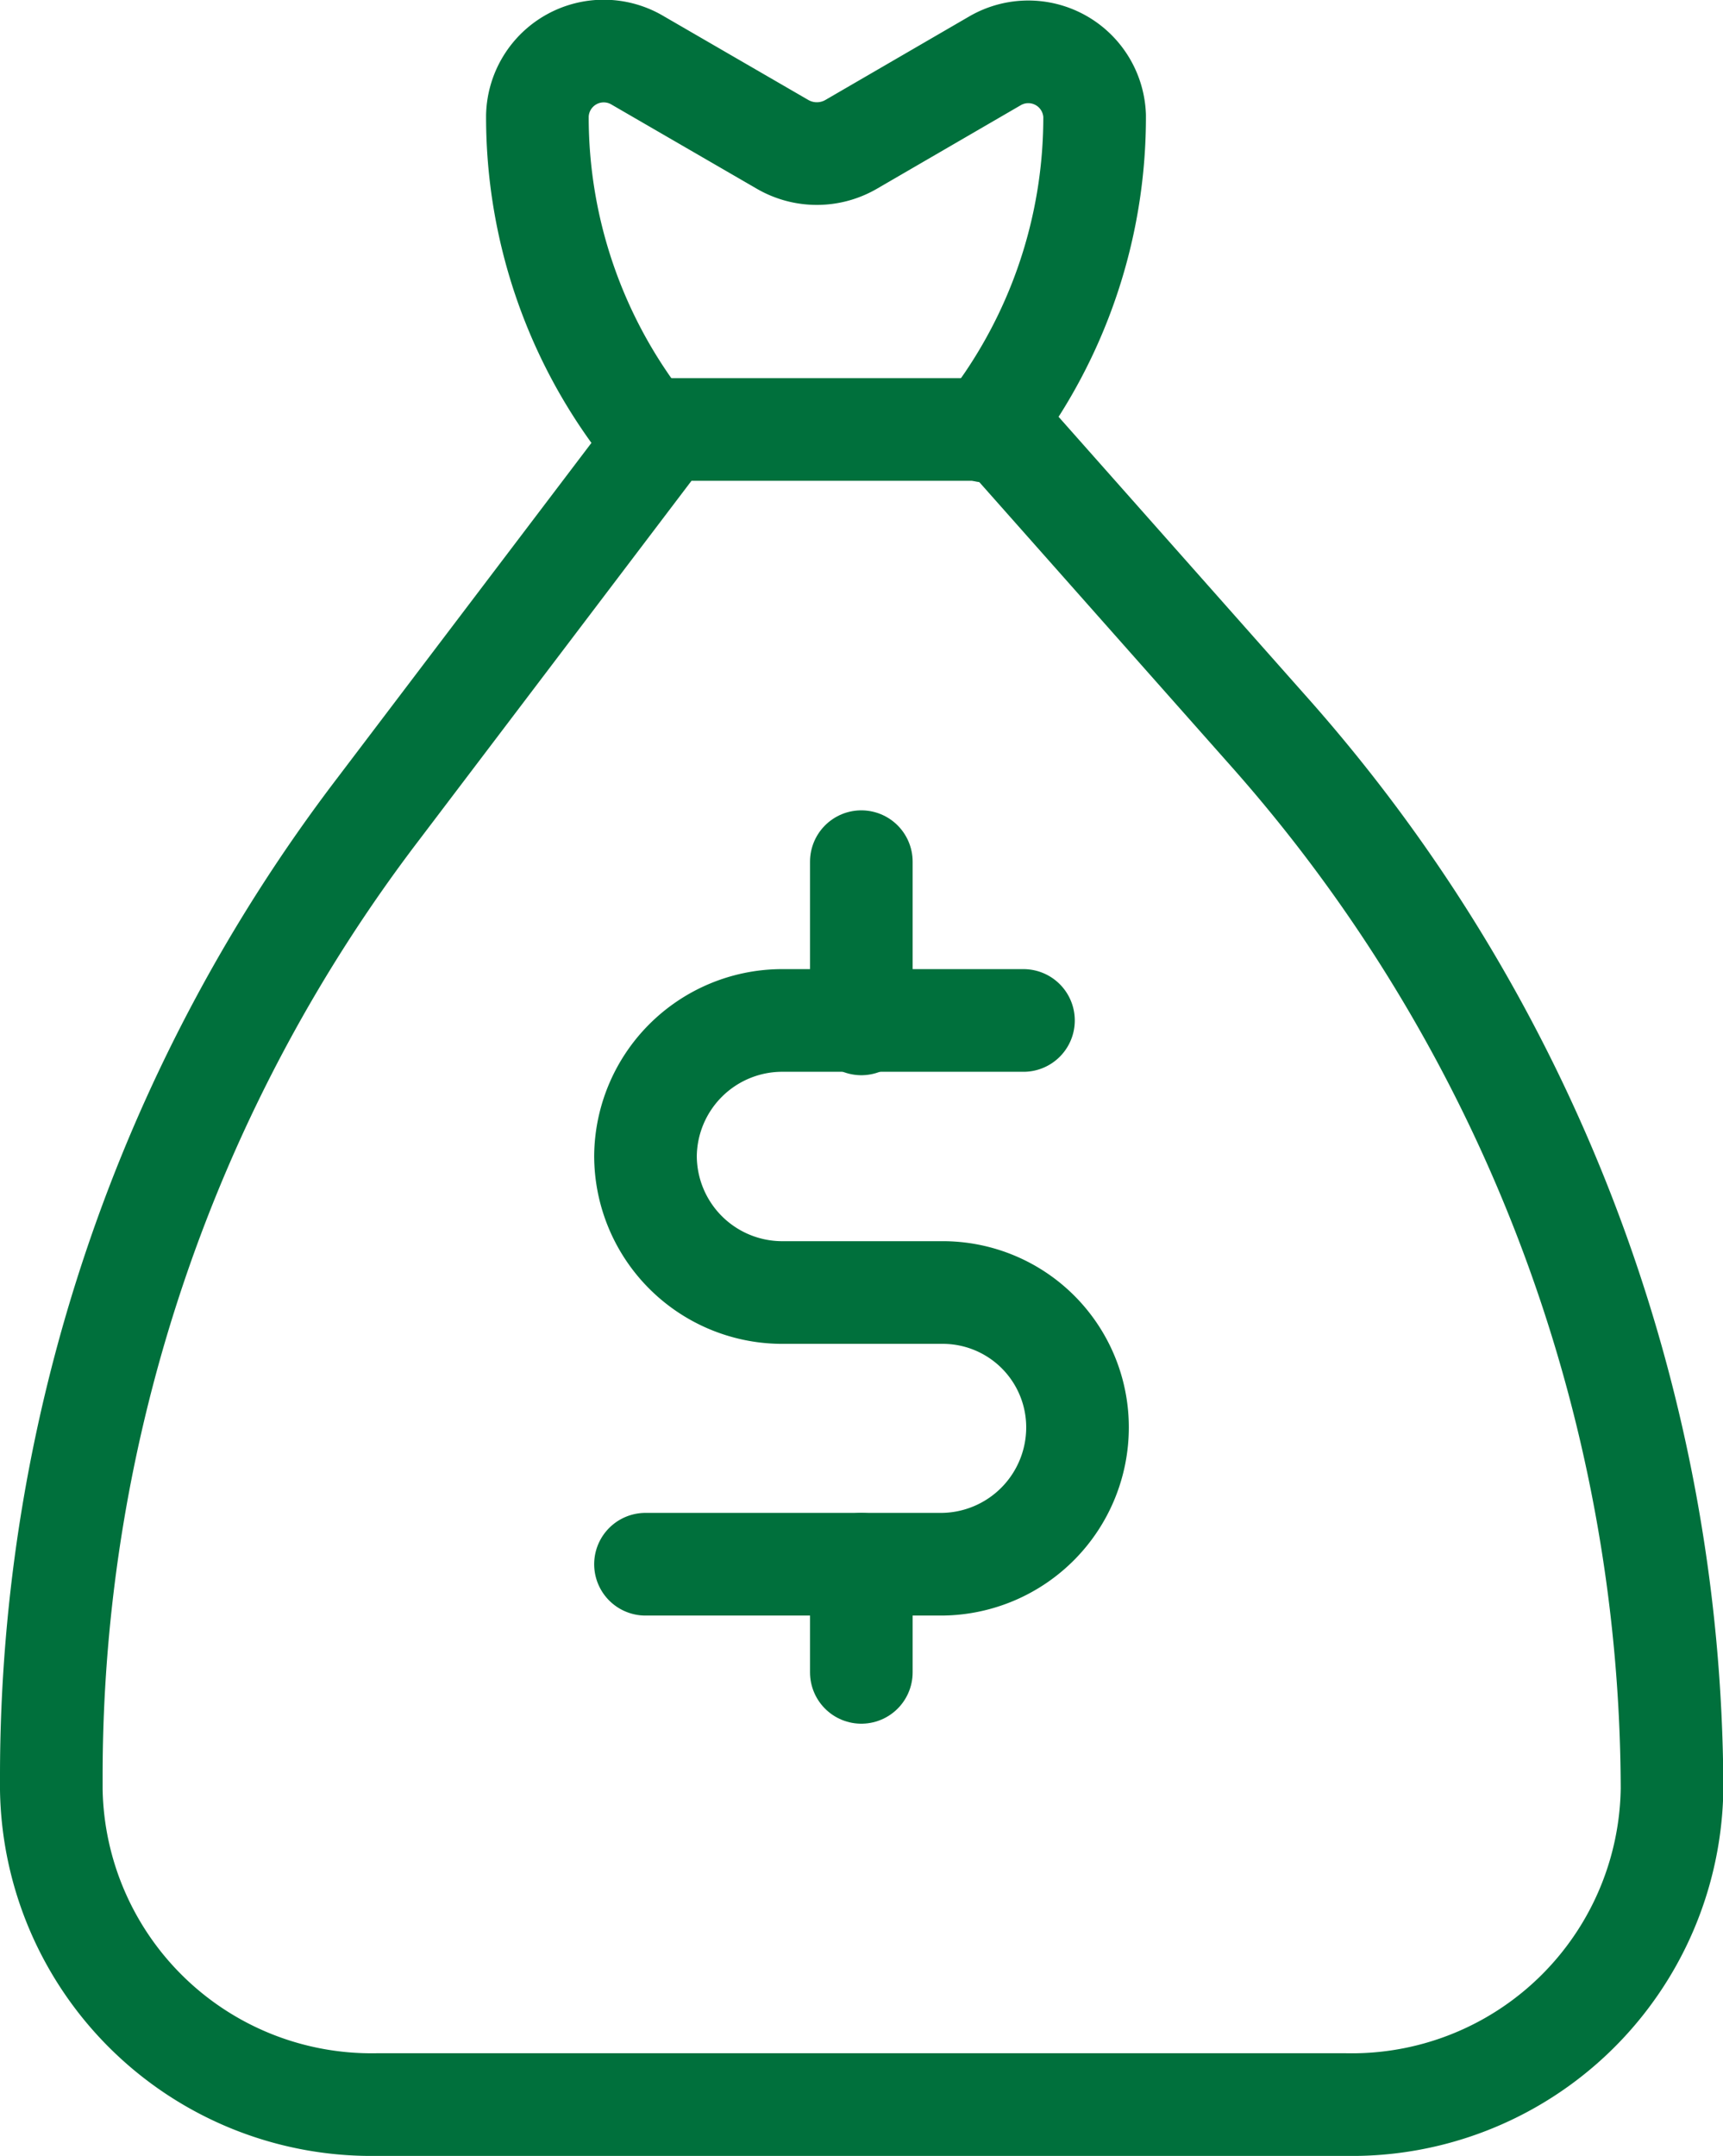 <svg xmlns="http://www.w3.org/2000/svg" viewBox="0 0 50.37 63"><title>Asset 10</title><path d="M18.87,45.71h8.68a4,4,0,0,0,3.95-4h0a3.94,3.94,0,0,0-3.95-3.94H22.82a4,4,0,0,1-3.95-4h0a4,4,0,0,1,3.95-3.95h7.1" style="fill:none;stroke:#00703c;stroke-linecap:round;stroke-linejoin:round;stroke-width:3px"/><line x1="25.18" y1="25.18" x2="25.18" y2="29.92" style="fill:none;stroke:#00703c;stroke-linecap:round;stroke-linejoin:round;stroke-width:3px"/><line x1="25.18" y1="45.71" x2="25.18" y2="48.87" style="fill:none;stroke:#00703c;stroke-linecap:round;stroke-linejoin:round;stroke-width:3px"/><path d="M39.35,61.5H11A9.36,9.36,0,0,1,1.5,52.3v-.45a46.58,46.58,0,0,1,9.55-28.2l8.42-11.1h9.8L37,21.27a46.7,46.7,0,0,1,11.88,31h0A9.36,9.36,0,0,1,39.35,61.5Z" style="fill:none;stroke:#00703c;stroke-linecap:round;stroke-linejoin:round;stroke-width:3px"/><path d="M28.82,12.6a.43.43,0,0,0,.09-.1l.51-.73A14.79,14.79,0,0,0,32,3.38h0A1.94,1.94,0,0,0,29.1,1.77L24.88,4.22a2,2,0,0,1-2,0L18.65,1.77a1.94,1.94,0,0,0-2.94,1.61v.06a14.76,14.76,0,0,0,3,8.9l.13.17" style="fill:none;stroke:#00703c;stroke-linecap:round;stroke-linejoin:round;stroke-width:3px"/></svg>